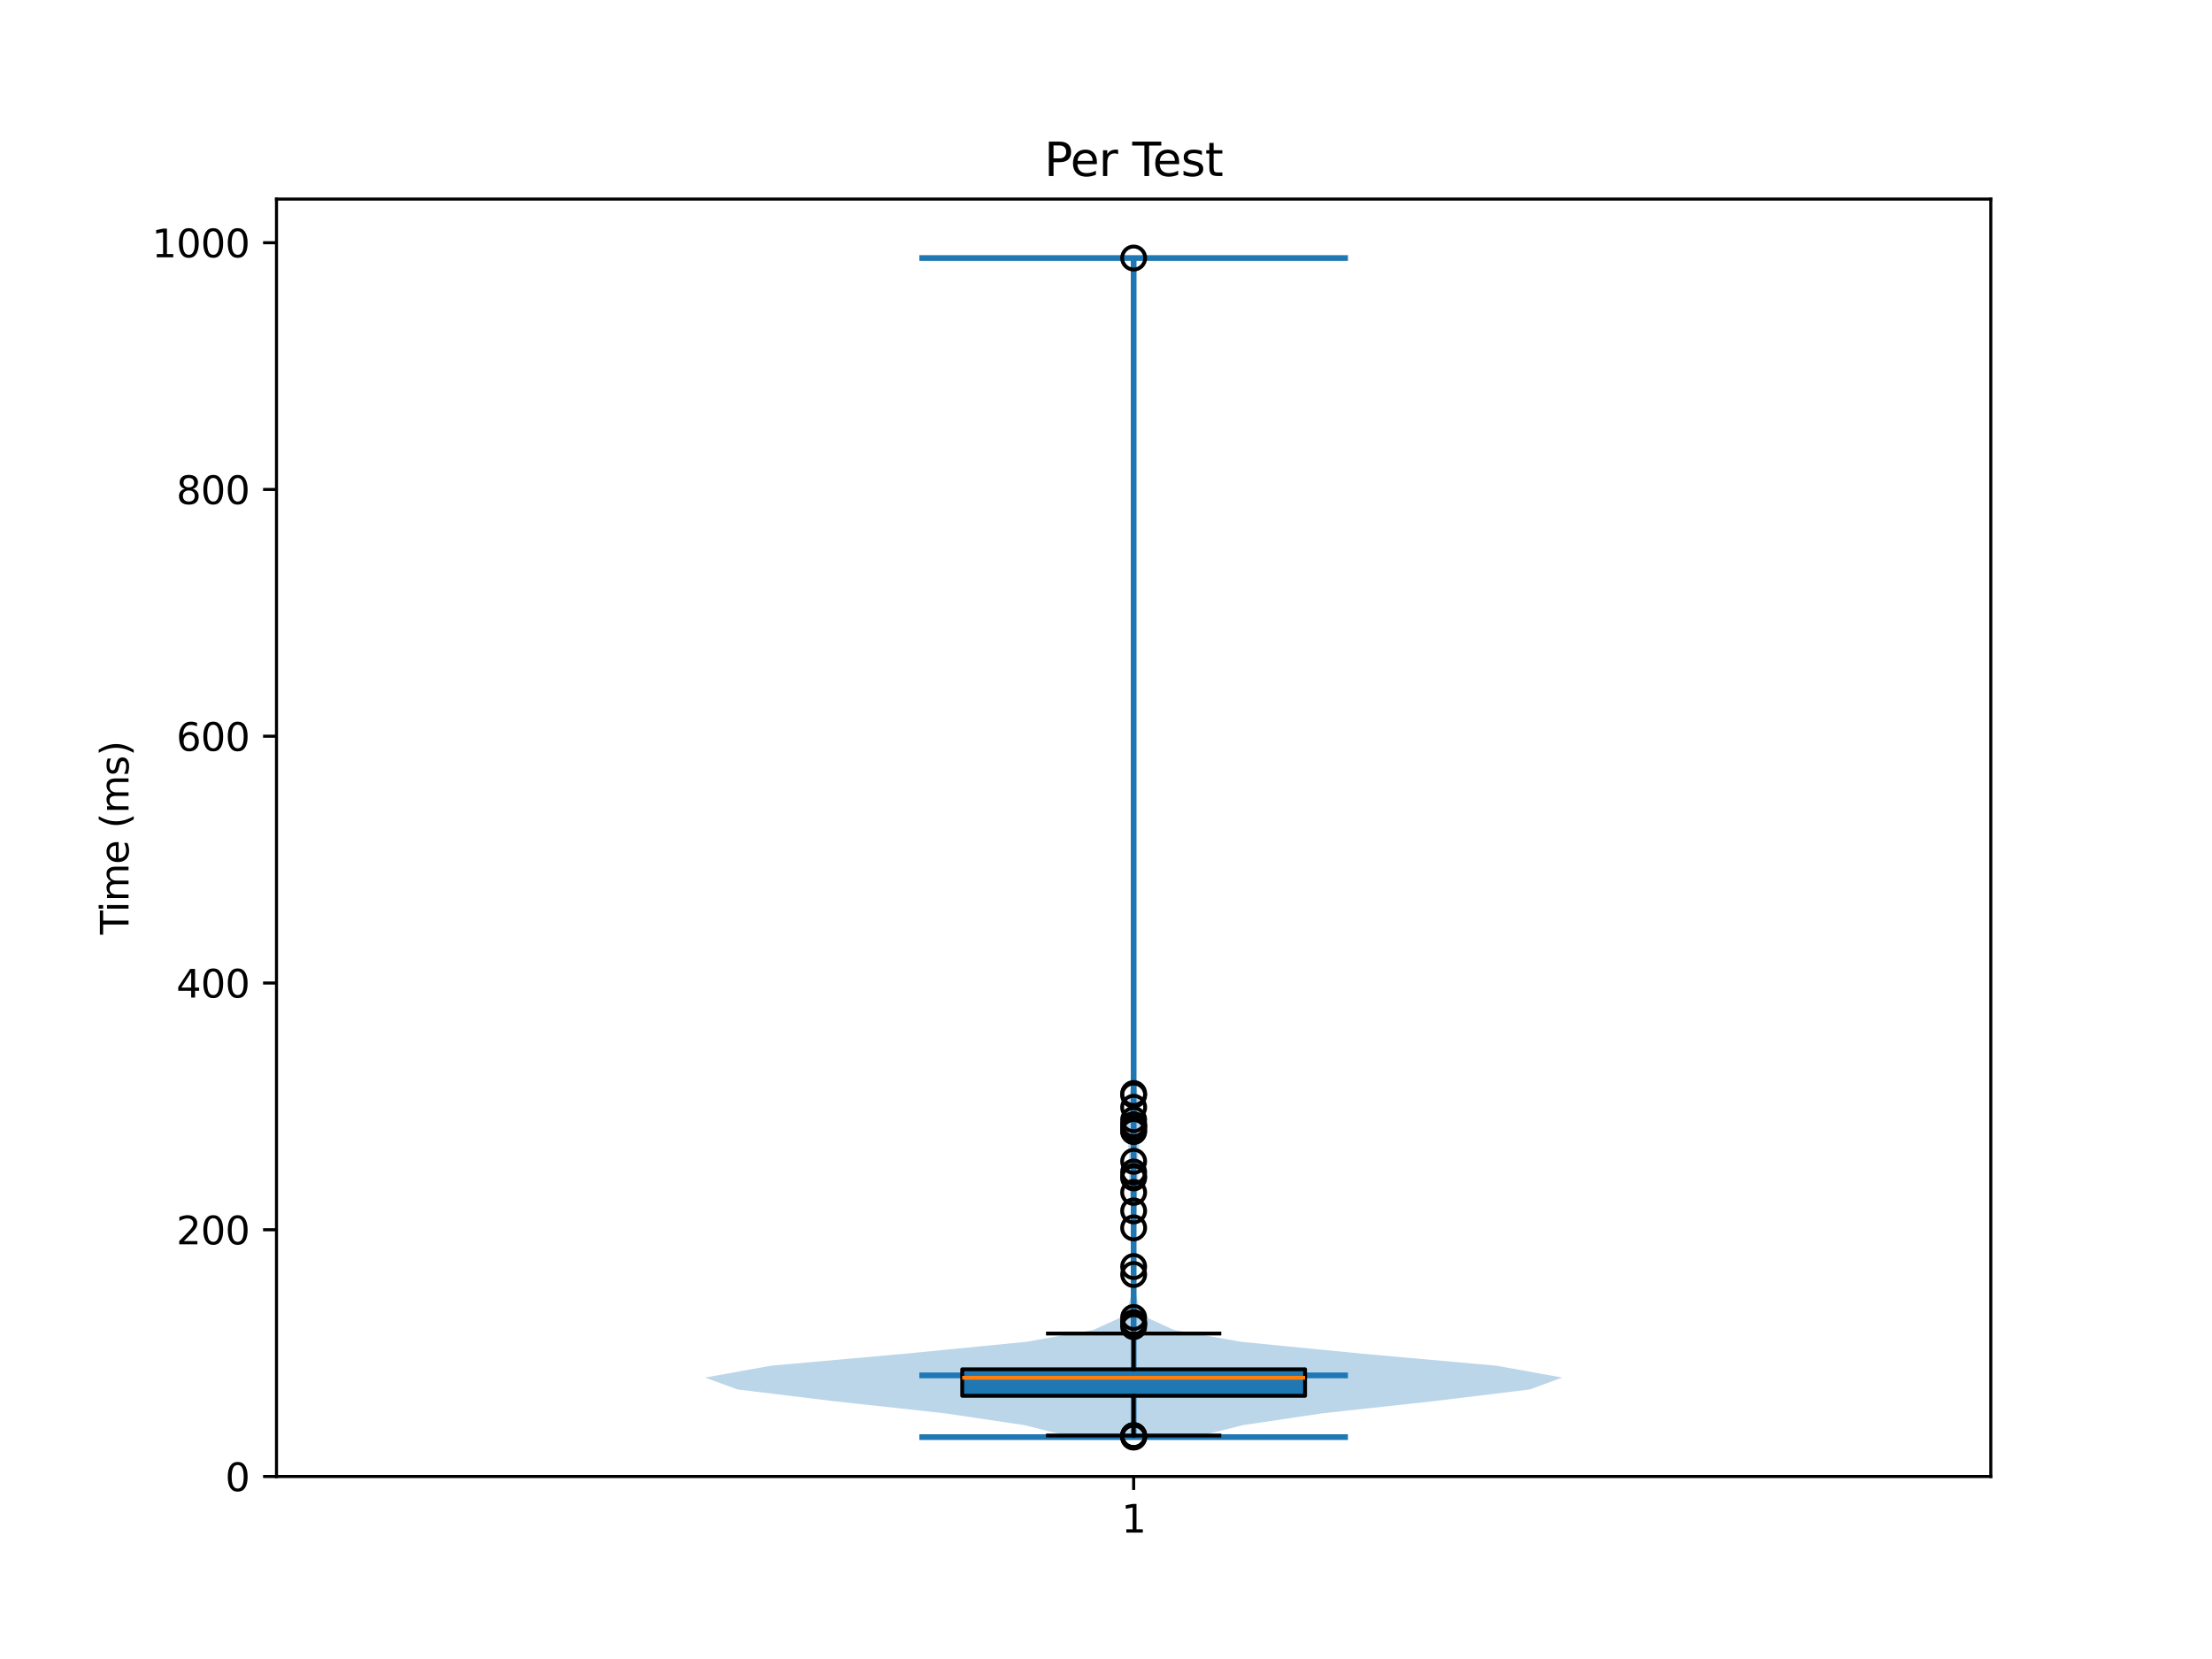 <?xml version="1.0" encoding="utf-8" standalone="no"?>
<!DOCTYPE svg PUBLIC "-//W3C//DTD SVG 1.1//EN"
  "http://www.w3.org/Graphics/SVG/1.1/DTD/svg11.dtd">
<svg xmlns:xlink="http://www.w3.org/1999/xlink" width="576pt" height="432pt" viewBox="0 0 576 432" xmlns="http://www.w3.org/2000/svg" version="1.1">
 <defs>
  <style type="text/css">*{stroke-linejoin: round; stroke-linecap: butt}</style>
 </defs>
 <g id="figure_1">
  <g id="patch_1">
   <path d="M 0 432 
L 576 432 
L 576 0 
L 0 0 
z
" style="fill: #ffffff"/>
  </g>
  <g id="axes_1">
   <g id="patch_2">
    <path d="M 72 384.48 
L 518.4 384.48 
L 518.4 51.84 
L 72 51.84 
z
" style="fill: #ffffff"/>
   </g>
   <g id="FillBetweenPolyCollection_1">
    <path d="M 311.22 374.221 
L 279.18 374.221 
L 266.813 371.12 
L 246.019 368.018 
L 217.549 364.917 
L 192.041 361.816 
L 183.6 358.715 
L 200.8 355.613 
L 235.489 352.512 
L 267.171 349.411 
L 284.711 346.309 
L 291.506 343.208 
L 293.823 340.107 
L 294.588 337.005 
L 294.697 333.904 
L 294.659 330.803 
L 294.736 327.701 
L 294.825 324.6 
L 294.78 321.499 
L 294.656 318.398 
L 294.529 315.296 
L 294.354 312.195 
L 294.12 309.094 
L 293.998 305.992 
L 294.062 302.891 
L 293.995 299.79 
L 293.548 296.688 
L 293.13 293.587 
L 293.243 290.486 
L 293.736 287.384 
L 294.264 284.283 
L 294.713 281.182 
L 295.018 278.081 
L 295.155 274.979 
L 295.193 271.878 
L 295.199 268.777 
L 295.2 265.675 
L 295.2 262.574 
L 295.2 259.473 
L 295.2 256.371 
L 295.2 253.27 
L 295.2 250.169 
L 295.2 247.067 
L 295.2 243.966 
L 295.2 240.865 
L 295.2 237.764 
L 295.2 234.662 
L 295.2 231.561 
L 295.2 228.46 
L 295.2 225.358 
L 295.2 222.257 
L 295.2 219.156 
L 295.2 216.054 
L 295.2 212.953 
L 295.2 209.852 
L 295.2 206.75 
L 295.2 203.649 
L 295.2 200.548 
L 295.2 197.446 
L 295.2 194.345 
L 295.2 191.244 
L 295.2 188.143 
L 295.2 185.041 
L 295.2 181.94 
L 295.2 178.839 
L 295.2 175.737 
L 295.2 172.636 
L 295.2 169.535 
L 295.2 166.433 
L 295.2 163.332 
L 295.2 160.231 
L 295.2 157.129 
L 295.2 154.028 
L 295.2 150.927 
L 295.2 147.826 
L 295.2 144.724 
L 295.2 141.623 
L 295.2 138.522 
L 295.2 135.42 
L 295.2 132.319 
L 295.2 129.218 
L 295.2 126.116 
L 295.2 123.015 
L 295.2 119.914 
L 295.2 116.812 
L 295.2 113.711 
L 295.2 110.61 
L 295.2 107.509 
L 295.2 104.407 
L 295.2 101.306 
L 295.2 98.205 
L 295.2 95.103 
L 295.2 92.002 
L 295.2 88.901 
L 295.2 85.799 
L 295.199 82.698 
L 295.195 79.597 
L 295.171 76.495 
L 295.101 73.394 
L 294.993 70.293 
L 294.935 67.191 
L 295.465 67.191 
L 295.465 67.191 
L 295.407 70.293 
L 295.299 73.394 
L 295.229 76.495 
L 295.205 79.597 
L 295.201 82.698 
L 295.2 85.799 
L 295.2 88.901 
L 295.2 92.002 
L 295.2 95.103 
L 295.2 98.205 
L 295.2 101.306 
L 295.2 104.407 
L 295.2 107.509 
L 295.2 110.61 
L 295.2 113.711 
L 295.2 116.812 
L 295.2 119.914 
L 295.2 123.015 
L 295.2 126.116 
L 295.2 129.218 
L 295.2 132.319 
L 295.2 135.42 
L 295.2 138.522 
L 295.2 141.623 
L 295.2 144.724 
L 295.2 147.826 
L 295.2 150.927 
L 295.2 154.028 
L 295.2 157.129 
L 295.2 160.231 
L 295.2 163.332 
L 295.2 166.433 
L 295.2 169.535 
L 295.2 172.636 
L 295.2 175.737 
L 295.2 178.839 
L 295.2 181.94 
L 295.2 185.041 
L 295.2 188.143 
L 295.2 191.244 
L 295.2 194.345 
L 295.2 197.446 
L 295.2 200.548 
L 295.2 203.649 
L 295.2 206.75 
L 295.2 209.852 
L 295.2 212.953 
L 295.2 216.054 
L 295.2 219.156 
L 295.2 222.257 
L 295.2 225.358 
L 295.2 228.46 
L 295.2 231.561 
L 295.2 234.662 
L 295.2 237.764 
L 295.2 240.865 
L 295.2 243.966 
L 295.2 247.067 
L 295.2 250.169 
L 295.2 253.27 
L 295.2 256.371 
L 295.2 259.473 
L 295.2 262.574 
L 295.2 265.675 
L 295.201 268.777 
L 295.207 271.878 
L 295.245 274.979 
L 295.382 278.081 
L 295.687 281.182 
L 296.136 284.283 
L 296.664 287.384 
L 297.157 290.486 
L 297.27 293.587 
L 296.852 296.688 
L 296.405 299.79 
L 296.338 302.891 
L 296.402 305.992 
L 296.28 309.094 
L 296.046 312.195 
L 295.871 315.296 
L 295.744 318.398 
L 295.62 321.499 
L 295.575 324.6 
L 295.664 327.701 
L 295.741 330.803 
L 295.703 333.904 
L 295.812 337.005 
L 296.577 340.107 
L 298.894 343.208 
L 305.689 346.309 
L 323.229 349.411 
L 354.911 352.512 
L 389.6 355.613 
L 406.8 358.715 
L 398.359 361.816 
L 372.851 364.917 
L 344.381 368.018 
L 323.587 371.12 
L 311.22 374.221 
z
" clip-path="url(#p27bab76029)" style="fill: #1f77b4; fill-opacity: 0.3"/>
   </g>
   <g id="matplotlib.axis_1">
    <g id="xtick_1">
     <g id="line2d_1">
      <defs>
       <path id="md3c1bd5254" d="M 0 0 
L 0 3.5 
" style="stroke: #000000; stroke-width: 0.8"/>
      </defs>
      <g>
       <use xlink:href="#md3c1bd5254" x="295.2" y="384.48" style="stroke: #000000; stroke-width: 0.8"/>
      </g>
     </g>
     <g id="text_1">
      <!-- 1 -->
      <g transform="translate(292.019 399.078) scale(0.1 -0.1)">
       <defs>
        <path id="DejaVuSans-31" d="M 794 531 
L 1825 531 
L 1825 4091 
L 703 3866 
L 703 4441 
L 1819 4666 
L 2450 4666 
L 2450 531 
L 3481 531 
L 3481 0 
L 794 0 
L 794 531 
z
" transform="scale(0.016)"/>
       </defs>
       <use xlink:href="#DejaVuSans-31"/>
      </g>
     </g>
    </g>
   </g>
   <g id="matplotlib.axis_2">
    <g id="ytick_1">
     <g id="line2d_2">
      <defs>
       <path id="m7bfe236bb1" d="M 0 0 
L -3.5 0 
" style="stroke: #000000; stroke-width: 0.8"/>
      </defs>
      <g>
       <use xlink:href="#m7bfe236bb1" x="72" y="384.48" style="stroke: #000000; stroke-width: 0.8"/>
      </g>
     </g>
     <g id="text_2">
      <!-- 0 -->
      <g transform="translate(58.638 388.279) scale(0.1 -0.1)">
       <defs>
        <path id="DejaVuSans-30" d="M 2034 4250 
Q 1547 4250 1301 3770 
Q 1056 3291 1056 2328 
Q 1056 1369 1301 889 
Q 1547 409 2034 409 
Q 2525 409 2770 889 
Q 3016 1369 3016 2328 
Q 3016 3291 2770 3770 
Q 2525 4250 2034 4250 
z
M 2034 4750 
Q 2819 4750 3233 4129 
Q 3647 3509 3647 2328 
Q 3647 1150 3233 529 
Q 2819 -91 2034 -91 
Q 1250 -91 836 529 
Q 422 1150 422 2328 
Q 422 3509 836 4129 
Q 1250 4750 2034 4750 
z
" transform="scale(0.016)"/>
       </defs>
       <use xlink:href="#DejaVuSans-30"/>
      </g>
     </g>
    </g>
    <g id="ytick_2">
     <g id="line2d_3">
      <g>
       <use xlink:href="#m7bfe236bb1" x="72" y="320.225" style="stroke: #000000; stroke-width: 0.8"/>
      </g>
     </g>
     <g id="text_3">
      <!-- 200 -->
      <g transform="translate(45.913 324.024) scale(0.1 -0.1)">
       <defs>
        <path id="DejaVuSans-32" d="M 1228 531 
L 3431 531 
L 3431 0 
L 469 0 
L 469 531 
Q 828 903 1448 1529 
Q 2069 2156 2228 2338 
Q 2531 2678 2651 2914 
Q 2772 3150 2772 3378 
Q 2772 3750 2511 3984 
Q 2250 4219 1831 4219 
Q 1534 4219 1204 4116 
Q 875 4013 500 3803 
L 500 4441 
Q 881 4594 1212 4672 
Q 1544 4750 1819 4750 
Q 2544 4750 2975 4387 
Q 3406 4025 3406 3419 
Q 3406 3131 3298 2873 
Q 3191 2616 2906 2266 
Q 2828 2175 2409 1742 
Q 1991 1309 1228 531 
z
" transform="scale(0.016)"/>
       </defs>
       <use xlink:href="#DejaVuSans-32"/>
       <use xlink:href="#DejaVuSans-30" transform="translate(63.623 0)"/>
       <use xlink:href="#DejaVuSans-30" transform="translate(127.246 0)"/>
      </g>
     </g>
    </g>
    <g id="ytick_3">
     <g id="line2d_4">
      <g>
       <use xlink:href="#m7bfe236bb1" x="72" y="255.97" style="stroke: #000000; stroke-width: 0.8"/>
      </g>
     </g>
     <g id="text_4">
      <!-- 400 -->
      <g transform="translate(45.913 259.769) scale(0.1 -0.1)">
       <defs>
        <path id="DejaVuSans-34" d="M 2419 4116 
L 825 1625 
L 2419 1625 
L 2419 4116 
z
M 2253 4666 
L 3047 4666 
L 3047 1625 
L 3713 1625 
L 3713 1100 
L 3047 1100 
L 3047 0 
L 2419 0 
L 2419 1100 
L 313 1100 
L 313 1709 
L 2253 4666 
z
" transform="scale(0.016)"/>
       </defs>
       <use xlink:href="#DejaVuSans-34"/>
       <use xlink:href="#DejaVuSans-30" transform="translate(63.623 0)"/>
       <use xlink:href="#DejaVuSans-30" transform="translate(127.246 0)"/>
      </g>
     </g>
    </g>
    <g id="ytick_4">
     <g id="line2d_5">
      <g>
       <use xlink:href="#m7bfe236bb1" x="72" y="191.715" style="stroke: #000000; stroke-width: 0.8"/>
      </g>
     </g>
     <g id="text_5">
      <!-- 600 -->
      <g transform="translate(45.913 195.515) scale(0.1 -0.1)">
       <defs>
        <path id="DejaVuSans-36" d="M 2113 2584 
Q 1688 2584 1439 2293 
Q 1191 2003 1191 1497 
Q 1191 994 1439 701 
Q 1688 409 2113 409 
Q 2538 409 2786 701 
Q 3034 994 3034 1497 
Q 3034 2003 2786 2293 
Q 2538 2584 2113 2584 
z
M 3366 4563 
L 3366 3988 
Q 3128 4100 2886 4159 
Q 2644 4219 2406 4219 
Q 1781 4219 1451 3797 
Q 1122 3375 1075 2522 
Q 1259 2794 1537 2939 
Q 1816 3084 2150 3084 
Q 2853 3084 3261 2657 
Q 3669 2231 3669 1497 
Q 3669 778 3244 343 
Q 2819 -91 2113 -91 
Q 1303 -91 875 529 
Q 447 1150 447 2328 
Q 447 3434 972 4092 
Q 1497 4750 2381 4750 
Q 2619 4750 2861 4703 
Q 3103 4656 3366 4563 
z
" transform="scale(0.016)"/>
       </defs>
       <use xlink:href="#DejaVuSans-36"/>
       <use xlink:href="#DejaVuSans-30" transform="translate(63.623 0)"/>
       <use xlink:href="#DejaVuSans-30" transform="translate(127.246 0)"/>
      </g>
     </g>
    </g>
    <g id="ytick_5">
     <g id="line2d_6">
      <g>
       <use xlink:href="#m7bfe236bb1" x="72" y="127.46" style="stroke: #000000; stroke-width: 0.8"/>
      </g>
     </g>
     <g id="text_6">
      <!-- 800 -->
      <g transform="translate(45.913 131.26) scale(0.1 -0.1)">
       <defs>
        <path id="DejaVuSans-38" d="M 2034 2216 
Q 1584 2216 1326 1975 
Q 1069 1734 1069 1313 
Q 1069 891 1326 650 
Q 1584 409 2034 409 
Q 2484 409 2743 651 
Q 3003 894 3003 1313 
Q 3003 1734 2745 1975 
Q 2488 2216 2034 2216 
z
M 1403 2484 
Q 997 2584 770 2862 
Q 544 3141 544 3541 
Q 544 4100 942 4425 
Q 1341 4750 2034 4750 
Q 2731 4750 3128 4425 
Q 3525 4100 3525 3541 
Q 3525 3141 3298 2862 
Q 3072 2584 2669 2484 
Q 3125 2378 3379 2068 
Q 3634 1759 3634 1313 
Q 3634 634 3220 271 
Q 2806 -91 2034 -91 
Q 1263 -91 848 271 
Q 434 634 434 1313 
Q 434 1759 690 2068 
Q 947 2378 1403 2484 
z
M 1172 3481 
Q 1172 3119 1398 2916 
Q 1625 2713 2034 2713 
Q 2441 2713 2670 2916 
Q 2900 3119 2900 3481 
Q 2900 3844 2670 4047 
Q 2441 4250 2034 4250 
Q 1625 4250 1398 4047 
Q 1172 3844 1172 3481 
z
" transform="scale(0.016)"/>
       </defs>
       <use xlink:href="#DejaVuSans-38"/>
       <use xlink:href="#DejaVuSans-30" transform="translate(63.623 0)"/>
       <use xlink:href="#DejaVuSans-30" transform="translate(127.246 0)"/>
      </g>
     </g>
    </g>
    <g id="ytick_6">
     <g id="line2d_7">
      <g>
       <use xlink:href="#m7bfe236bb1" x="72" y="63.206" style="stroke: #000000; stroke-width: 0.8"/>
      </g>
     </g>
     <g id="text_7">
      <!-- 1000 -->
      <g transform="translate(39.55 67.005) scale(0.1 -0.1)">
       <use xlink:href="#DejaVuSans-31"/>
       <use xlink:href="#DejaVuSans-30" transform="translate(63.623 0)"/>
       <use xlink:href="#DejaVuSans-30" transform="translate(127.246 0)"/>
       <use xlink:href="#DejaVuSans-30" transform="translate(190.869 0)"/>
      </g>
     </g>
    </g>
    <g id="text_8">
     <!-- Time (ms) -->
     <g transform="translate(33.47 243.359) rotate(-90) scale(0.1 -0.1)">
      <defs>
       <path id="DejaVuSans-54" d="M -19 4666 
L 3928 4666 
L 3928 4134 
L 2272 4134 
L 2272 0 
L 1638 0 
L 1638 4134 
L -19 4134 
L -19 4666 
z
" transform="scale(0.016)"/>
       <path id="DejaVuSans-69" d="M 603 3500 
L 1178 3500 
L 1178 0 
L 603 0 
L 603 3500 
z
M 603 4863 
L 1178 4863 
L 1178 4134 
L 603 4134 
L 603 4863 
z
" transform="scale(0.016)"/>
       <path id="DejaVuSans-6d" d="M 3328 2828 
Q 3544 3216 3844 3400 
Q 4144 3584 4550 3584 
Q 5097 3584 5394 3201 
Q 5691 2819 5691 2113 
L 5691 0 
L 5113 0 
L 5113 2094 
Q 5113 2597 4934 2840 
Q 4756 3084 4391 3084 
Q 3944 3084 3684 2787 
Q 3425 2491 3425 1978 
L 3425 0 
L 2847 0 
L 2847 2094 
Q 2847 2600 2669 2842 
Q 2491 3084 2119 3084 
Q 1678 3084 1418 2786 
Q 1159 2488 1159 1978 
L 1159 0 
L 581 0 
L 581 3500 
L 1159 3500 
L 1159 2956 
Q 1356 3278 1631 3431 
Q 1906 3584 2284 3584 
Q 2666 3584 2933 3390 
Q 3200 3197 3328 2828 
z
" transform="scale(0.016)"/>
       <path id="DejaVuSans-65" d="M 3597 1894 
L 3597 1613 
L 953 1613 
Q 991 1019 1311 708 
Q 1631 397 2203 397 
Q 2534 397 2845 478 
Q 3156 559 3463 722 
L 3463 178 
Q 3153 47 2828 -22 
Q 2503 -91 2169 -91 
Q 1331 -91 842 396 
Q 353 884 353 1716 
Q 353 2575 817 3079 
Q 1281 3584 2069 3584 
Q 2775 3584 3186 3129 
Q 3597 2675 3597 1894 
z
M 3022 2063 
Q 3016 2534 2758 2815 
Q 2500 3097 2075 3097 
Q 1594 3097 1305 2825 
Q 1016 2553 972 2059 
L 3022 2063 
z
" transform="scale(0.016)"/>
       <path id="DejaVuSans-20" transform="scale(0.016)"/>
       <path id="DejaVuSans-28" d="M 1984 4856 
Q 1566 4138 1362 3434 
Q 1159 2731 1159 2009 
Q 1159 1288 1364 580 
Q 1569 -128 1984 -844 
L 1484 -844 
Q 1016 -109 783 600 
Q 550 1309 550 2009 
Q 550 2706 781 3412 
Q 1013 4119 1484 4856 
L 1984 4856 
z
" transform="scale(0.016)"/>
       <path id="DejaVuSans-73" d="M 2834 3397 
L 2834 2853 
Q 2591 2978 2328 3040 
Q 2066 3103 1784 3103 
Q 1356 3103 1142 2972 
Q 928 2841 928 2578 
Q 928 2378 1081 2264 
Q 1234 2150 1697 2047 
L 1894 2003 
Q 2506 1872 2764 1633 
Q 3022 1394 3022 966 
Q 3022 478 2636 193 
Q 2250 -91 1575 -91 
Q 1294 -91 989 -36 
Q 684 19 347 128 
L 347 722 
Q 666 556 975 473 
Q 1284 391 1588 391 
Q 1994 391 2212 530 
Q 2431 669 2431 922 
Q 2431 1156 2273 1281 
Q 2116 1406 1581 1522 
L 1381 1569 
Q 847 1681 609 1914 
Q 372 2147 372 2553 
Q 372 3047 722 3315 
Q 1072 3584 1716 3584 
Q 2034 3584 2315 3537 
Q 2597 3491 2834 3397 
z
" transform="scale(0.016)"/>
       <path id="DejaVuSans-29" d="M 513 4856 
L 1013 4856 
Q 1481 4119 1714 3412 
Q 1947 2706 1947 2009 
Q 1947 1309 1714 600 
Q 1481 -109 1013 -844 
L 513 -844 
Q 928 -128 1133 580 
Q 1338 1288 1338 2009 
Q 1338 2731 1133 3434 
Q 928 4138 513 4856 
z
" transform="scale(0.016)"/>
      </defs>
      <use xlink:href="#DejaVuSans-54"/>
      <use xlink:href="#DejaVuSans-69" transform="translate(57.959 0)"/>
      <use xlink:href="#DejaVuSans-6d" transform="translate(85.742 0)"/>
      <use xlink:href="#DejaVuSans-65" transform="translate(183.154 0)"/>
      <use xlink:href="#DejaVuSans-20" transform="translate(244.678 0)"/>
      <use xlink:href="#DejaVuSans-28" transform="translate(276.465 0)"/>
      <use xlink:href="#DejaVuSans-6d" transform="translate(315.479 0)"/>
      <use xlink:href="#DejaVuSans-73" transform="translate(412.891 0)"/>
      <use xlink:href="#DejaVuSans-29" transform="translate(464.99 0)"/>
     </g>
    </g>
   </g>
   <g id="LineCollection_1">
    <path d="M 239.4 358.146 
L 351 358.146 
" clip-path="url(#p27bab76029)" style="fill: none; stroke: #1f77b4; stroke-width: 1.5"/>
   </g>
   <g id="LineCollection_2">
    <path d="M 239.4 67.191 
L 351 67.191 
" clip-path="url(#p27bab76029)" style="fill: none; stroke: #1f77b4; stroke-width: 1.5"/>
   </g>
   <g id="LineCollection_3">
    <path d="M 239.4 374.221 
L 351 374.221 
" clip-path="url(#p27bab76029)" style="fill: none; stroke: #1f77b4; stroke-width: 1.5"/>
   </g>
   <g id="LineCollection_4">
    <path d="M 295.2 374.221 
L 295.2 67.191 
" clip-path="url(#p27bab76029)" style="fill: none; stroke: #1f77b4; stroke-width: 1.5"/>
   </g>
   <g id="patch_3">
    <path d="M 250.56 363.463 
L 339.84 363.463 
L 339.84 356.559 
L 250.56 356.559 
L 250.56 363.463 
z
" clip-path="url(#p27bab76029)" style="fill: #1f77b4; stroke: #000000; stroke-linejoin: miter"/>
   </g>
   <g id="line2d_8">
    <path d="M 295.2 363.463 
L 295.2 373.815 
" clip-path="url(#p27bab76029)" style="fill: none; stroke: #000000; stroke-linecap: square"/>
   </g>
   <g id="line2d_9">
    <path d="M 295.2 356.559 
L 295.2 347.256 
" clip-path="url(#p27bab76029)" style="fill: none; stroke: #000000; stroke-linecap: square"/>
   </g>
   <g id="line2d_10">
    <path d="M 272.88 373.815 
L 317.52 373.815 
" clip-path="url(#p27bab76029)" style="fill: none; stroke: #000000; stroke-linecap: square"/>
   </g>
   <g id="line2d_11">
    <path d="M 272.88 347.256 
L 317.52 347.256 
" clip-path="url(#p27bab76029)" style="fill: none; stroke: #000000; stroke-linecap: square"/>
   </g>
   <g id="line2d_12">
    <defs>
     <path id="m5a0c56484b" d="M 0 3 
C 0.796 3 1.559 2.684 2.121 2.121 
C 2.684 1.559 3 0.796 3 0 
C 3 -0.796 2.684 -1.559 2.121 -2.121 
C 1.559 -2.684 0.796 -3 0 -3 
C -0.796 -3 -1.559 -2.684 -2.121 -2.121 
C -2.684 -1.559 -3 -0.796 -3 0 
C -3 0.796 -2.684 1.559 -2.121 2.121 
C -1.559 2.684 -0.796 3 0 3 
z
" style="stroke: #000000"/>
    </defs>
    <g clip-path="url(#p27bab76029)">
     <use xlink:href="#m5a0c56484b" x="295.2" y="373.905" style="fill-opacity: 0; stroke: #000000"/>
     <use xlink:href="#m5a0c56484b" x="295.2" y="374.221" style="fill-opacity: 0; stroke: #000000"/>
     <use xlink:href="#m5a0c56484b" x="295.2" y="373.966" style="fill-opacity: 0; stroke: #000000"/>
     <use xlink:href="#m5a0c56484b" x="295.2" y="373.832" style="fill-opacity: 0; stroke: #000000"/>
     <use xlink:href="#m5a0c56484b" x="295.2" y="373.826" style="fill-opacity: 0; stroke: #000000"/>
     <use xlink:href="#m5a0c56484b" x="295.2" y="373.958" style="fill-opacity: 0; stroke: #000000"/>
     <use xlink:href="#m5a0c56484b" x="295.2" y="374.125" style="fill-opacity: 0; stroke: #000000"/>
     <use xlink:href="#m5a0c56484b" x="295.2" y="373.964" style="fill-opacity: 0; stroke: #000000"/>
     <use xlink:href="#m5a0c56484b" x="295.2" y="291.547" style="fill-opacity: 0; stroke: #000000"/>
     <use xlink:href="#m5a0c56484b" x="295.2" y="344.834" style="fill-opacity: 0; stroke: #000000"/>
     <use xlink:href="#m5a0c56484b" x="295.2" y="292.904" style="fill-opacity: 0; stroke: #000000"/>
     <use xlink:href="#m5a0c56484b" x="295.2" y="294.55" style="fill-opacity: 0; stroke: #000000"/>
     <use xlink:href="#m5a0c56484b" x="295.2" y="288.344" style="fill-opacity: 0; stroke: #000000"/>
     <use xlink:href="#m5a0c56484b" x="295.2" y="293.687" style="fill-opacity: 0; stroke: #000000"/>
     <use xlink:href="#m5a0c56484b" x="295.2" y="292.893" style="fill-opacity: 0; stroke: #000000"/>
     <use xlink:href="#m5a0c56484b" x="295.2" y="284.752" style="fill-opacity: 0; stroke: #000000"/>
     <use xlink:href="#m5a0c56484b" x="295.2" y="67.191" style="fill-opacity: 0; stroke: #000000"/>
     <use xlink:href="#m5a0c56484b" x="295.2" y="345.458" style="fill-opacity: 0; stroke: #000000"/>
     <use xlink:href="#m5a0c56484b" x="295.2" y="329.804" style="fill-opacity: 0; stroke: #000000"/>
     <use xlink:href="#m5a0c56484b" x="295.2" y="315.31" style="fill-opacity: 0; stroke: #000000"/>
     <use xlink:href="#m5a0c56484b" x="295.2" y="331.881" style="fill-opacity: 0; stroke: #000000"/>
     <use xlink:href="#m5a0c56484b" x="295.2" y="310.506" style="fill-opacity: 0; stroke: #000000"/>
     <use xlink:href="#m5a0c56484b" x="295.2" y="302.401" style="fill-opacity: 0; stroke: #000000"/>
     <use xlink:href="#m5a0c56484b" x="295.2" y="294.653" style="fill-opacity: 0; stroke: #000000"/>
     <use xlink:href="#m5a0c56484b" x="295.2" y="319.734" style="fill-opacity: 0; stroke: #000000"/>
     <use xlink:href="#m5a0c56484b" x="295.2" y="306.352" style="fill-opacity: 0; stroke: #000000"/>
     <use xlink:href="#m5a0c56484b" x="295.2" y="306.717" style="fill-opacity: 0; stroke: #000000"/>
     <use xlink:href="#m5a0c56484b" x="295.2" y="305.189" style="fill-opacity: 0; stroke: #000000"/>
     <use xlink:href="#m5a0c56484b" x="295.2" y="344.416" style="fill-opacity: 0; stroke: #000000"/>
     <use xlink:href="#m5a0c56484b" x="295.2" y="344.494" style="fill-opacity: 0; stroke: #000000"/>
     <use xlink:href="#m5a0c56484b" x="295.2" y="293.505" style="fill-opacity: 0; stroke: #000000"/>
     <use xlink:href="#m5a0c56484b" x="295.2" y="285.155" style="fill-opacity: 0; stroke: #000000"/>
     <use xlink:href="#m5a0c56484b" x="295.2" y="343.067" style="fill-opacity: 0; stroke: #000000"/>
    </g>
   </g>
   <g id="line2d_13">
    <path d="M 250.56 358.776 
L 339.84 358.776 
" clip-path="url(#p27bab76029)" style="fill: none; stroke: #ff7f0e"/>
   </g>
   <g id="patch_4">
    <path d="M 72 384.48 
L 72 51.84 
" style="fill: none; stroke: #000000; stroke-width: 0.8; stroke-linejoin: miter; stroke-linecap: square"/>
   </g>
   <g id="patch_5">
    <path d="M 518.4 384.48 
L 518.4 51.84 
" style="fill: none; stroke: #000000; stroke-width: 0.8; stroke-linejoin: miter; stroke-linecap: square"/>
   </g>
   <g id="patch_6">
    <path d="M 72 384.48 
L 518.4 384.48 
" style="fill: none; stroke: #000000; stroke-width: 0.8; stroke-linejoin: miter; stroke-linecap: square"/>
   </g>
   <g id="patch_7">
    <path d="M 72 51.84 
L 518.4 51.84 
" style="fill: none; stroke: #000000; stroke-width: 0.8; stroke-linejoin: miter; stroke-linecap: square"/>
   </g>
   <g id="text_9">
    <!-- Per Test -->
    <g transform="translate(271.92 45.84) scale(0.12 -0.12)">
     <defs>
      <path id="DejaVuSans-50" d="M 1259 4147 
L 1259 2394 
L 2053 2394 
Q 2494 2394 2734 2622 
Q 2975 2850 2975 3272 
Q 2975 3691 2734 3919 
Q 2494 4147 2053 4147 
L 1259 4147 
z
M 628 4666 
L 2053 4666 
Q 2838 4666 3239 4311 
Q 3641 3956 3641 3272 
Q 3641 2581 3239 2228 
Q 2838 1875 2053 1875 
L 1259 1875 
L 1259 0 
L 628 0 
L 628 4666 
z
" transform="scale(0.016)"/>
      <path id="DejaVuSans-72" d="M 2631 2963 
Q 2534 3019 2420 3045 
Q 2306 3072 2169 3072 
Q 1681 3072 1420 2755 
Q 1159 2438 1159 1844 
L 1159 0 
L 581 0 
L 581 3500 
L 1159 3500 
L 1159 2956 
Q 1341 3275 1631 3429 
Q 1922 3584 2338 3584 
Q 2397 3584 2469 3576 
Q 2541 3569 2628 3553 
L 2631 2963 
z
" transform="scale(0.016)"/>
      <path id="DejaVuSans-74" d="M 1172 4494 
L 1172 3500 
L 2356 3500 
L 2356 3053 
L 1172 3053 
L 1172 1153 
Q 1172 725 1289 603 
Q 1406 481 1766 481 
L 2356 481 
L 2356 0 
L 1766 0 
Q 1100 0 847 248 
Q 594 497 594 1153 
L 594 3053 
L 172 3053 
L 172 3500 
L 594 3500 
L 594 4494 
L 1172 4494 
z
" transform="scale(0.016)"/>
     </defs>
     <use xlink:href="#DejaVuSans-50"/>
     <use xlink:href="#DejaVuSans-65" transform="translate(56.678 0)"/>
     <use xlink:href="#DejaVuSans-72" transform="translate(118.201 0)"/>
     <use xlink:href="#DejaVuSans-20" transform="translate(159.314 0)"/>
     <use xlink:href="#DejaVuSans-54" transform="translate(191.102 0)"/>
     <use xlink:href="#DejaVuSans-65" transform="translate(235.186 0)"/>
     <use xlink:href="#DejaVuSans-73" transform="translate(296.709 0)"/>
     <use xlink:href="#DejaVuSans-74" transform="translate(348.809 0)"/>
    </g>
   </g>
  </g>
 </g>
 <defs>
  <clipPath id="p27bab76029">
   <rect x="72" y="51.84" width="446.4" height="332.64"/>
  </clipPath>
 </defs>
</svg>
